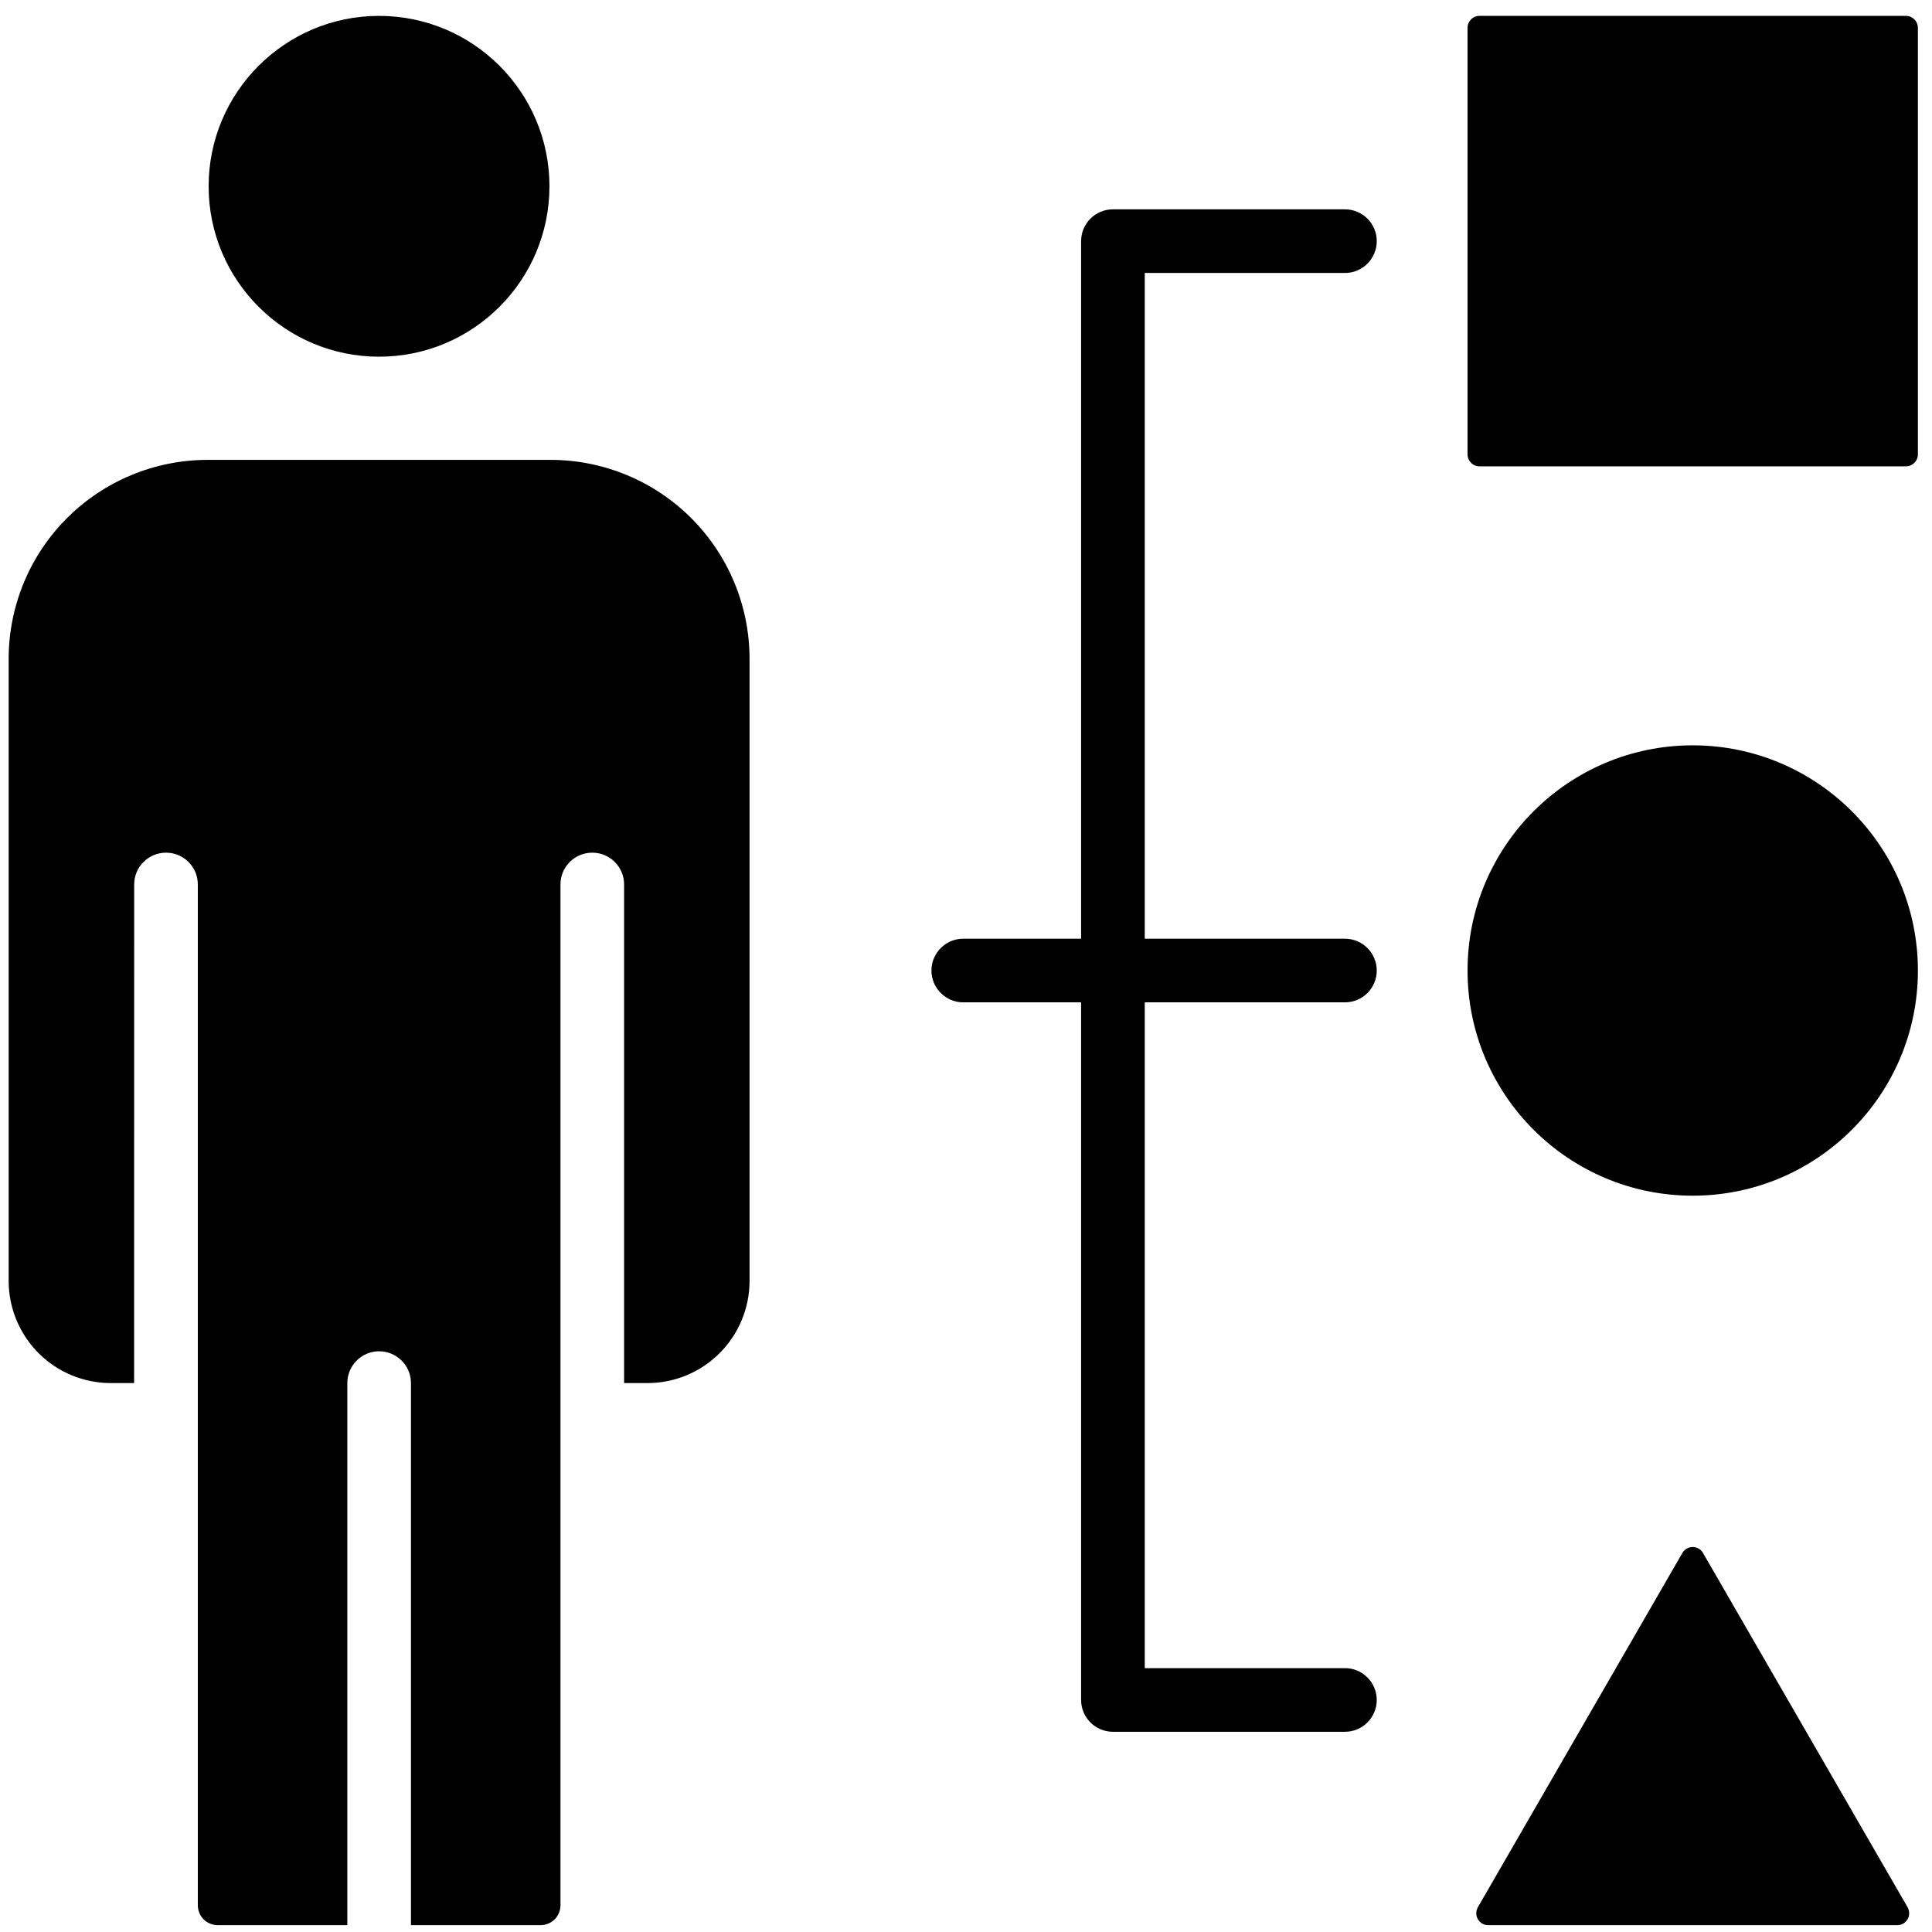<svg xmlns="http://www.w3.org/2000/svg" version="1.1" viewBox="10 10 512 512">
    <g transform="scale(5.35)">
        <path d="m55.422 51.52h-5.84c-0.867 0-1.574-0.707-1.574-1.574 0-0.871 0.707-1.578 1.574-1.578h5.84v-34.555c0-0.871 0.707-1.574 1.574-1.574h11.496c0.867 0 1.574 0.703 1.574 1.574s-0.707 1.578-1.574 1.578h-9.918v32.977h9.918c0.867 0 1.574 0.707 1.574 1.578 0 0.867-0.707 1.574-1.574 1.574h-9.918v32.98h9.918c0.867 0 1.574 0.707 1.574 1.578 0 0.867-0.707 1.574-1.574 1.574h-11.496c-0.867 0-1.574-0.707-1.574-1.574zm-46.91 18.859h-1.152c-1.344 0-2.629-0.531-3.578-1.48-0.949-0.949-1.484-2.238-1.484-3.582v-30.812c0-2.613 1.039-5.121 2.887-6.969s4.356-2.887 6.969-2.887h16.988c2.613 0 5.121 1.039 6.969 2.887s2.887 4.356 2.887 6.969v30.812c0 1.344-0.535 2.633-1.484 3.582-0.949 0.949-2.234 1.48-3.578 1.48h-1.152v-24.699c0-0.871-0.707-1.574-1.578-1.574s-1.574 0.703-1.574 1.574v50.566c0 0.262-0.105 0.512-0.289 0.699-0.188 0.184-0.438 0.285-0.699 0.285h-6.418v-26.852c0-0.867-0.707-1.574-1.578-1.574-0.867 0-1.574 0.707-1.574 1.574v26.852h-6.418c-0.262 0-0.516-0.102-0.699-0.285-0.184-0.188-0.289-0.438-0.289-0.699v-50.566c0-0.871-0.703-1.574-1.574-1.574s-1.578 0.703-1.578 1.574zm12.133-67.723c4.66 0 8.441 3.781 8.441 8.441s-3.781 8.441-8.441 8.441c-4.656 0-8.441-3.781-8.441-8.441s3.785-8.441 8.441-8.441zm75.637 0c0.156 0 0.305 0.062 0.418 0.176 0.109 0.109 0.172 0.258 0.172 0.418v21.125c0 0.16-0.062 0.309-0.172 0.418-0.113 0.113-0.262 0.176-0.418 0.176h-21.129c-0.156 0-0.309-0.062-0.418-0.176-0.109-0.109-0.172-0.258-0.172-0.418v-21.125c0-0.16 0.062-0.309 0.172-0.418 0.109-0.113 0.262-0.176 0.418-0.176zm-11.078 76.141c0.105-0.184 0.301-0.297 0.512-0.297 0.211 0 0.41 0.113 0.512 0.297l10.133 17.547c0.105 0.184 0.105 0.41 0 0.594s-0.301 0.293-0.512 0.293h-20.262c-0.211 0-0.406-0.109-0.512-0.293s-0.105-0.41 0-0.594zm0.512-40.008c6.156 0 11.156 5 11.156 11.156s-5 11.152-11.156 11.152-11.152-4.996-11.152-11.152 4.996-11.156 11.152-11.156z" fill-rule="evenodd" />
    </g>
</svg>

